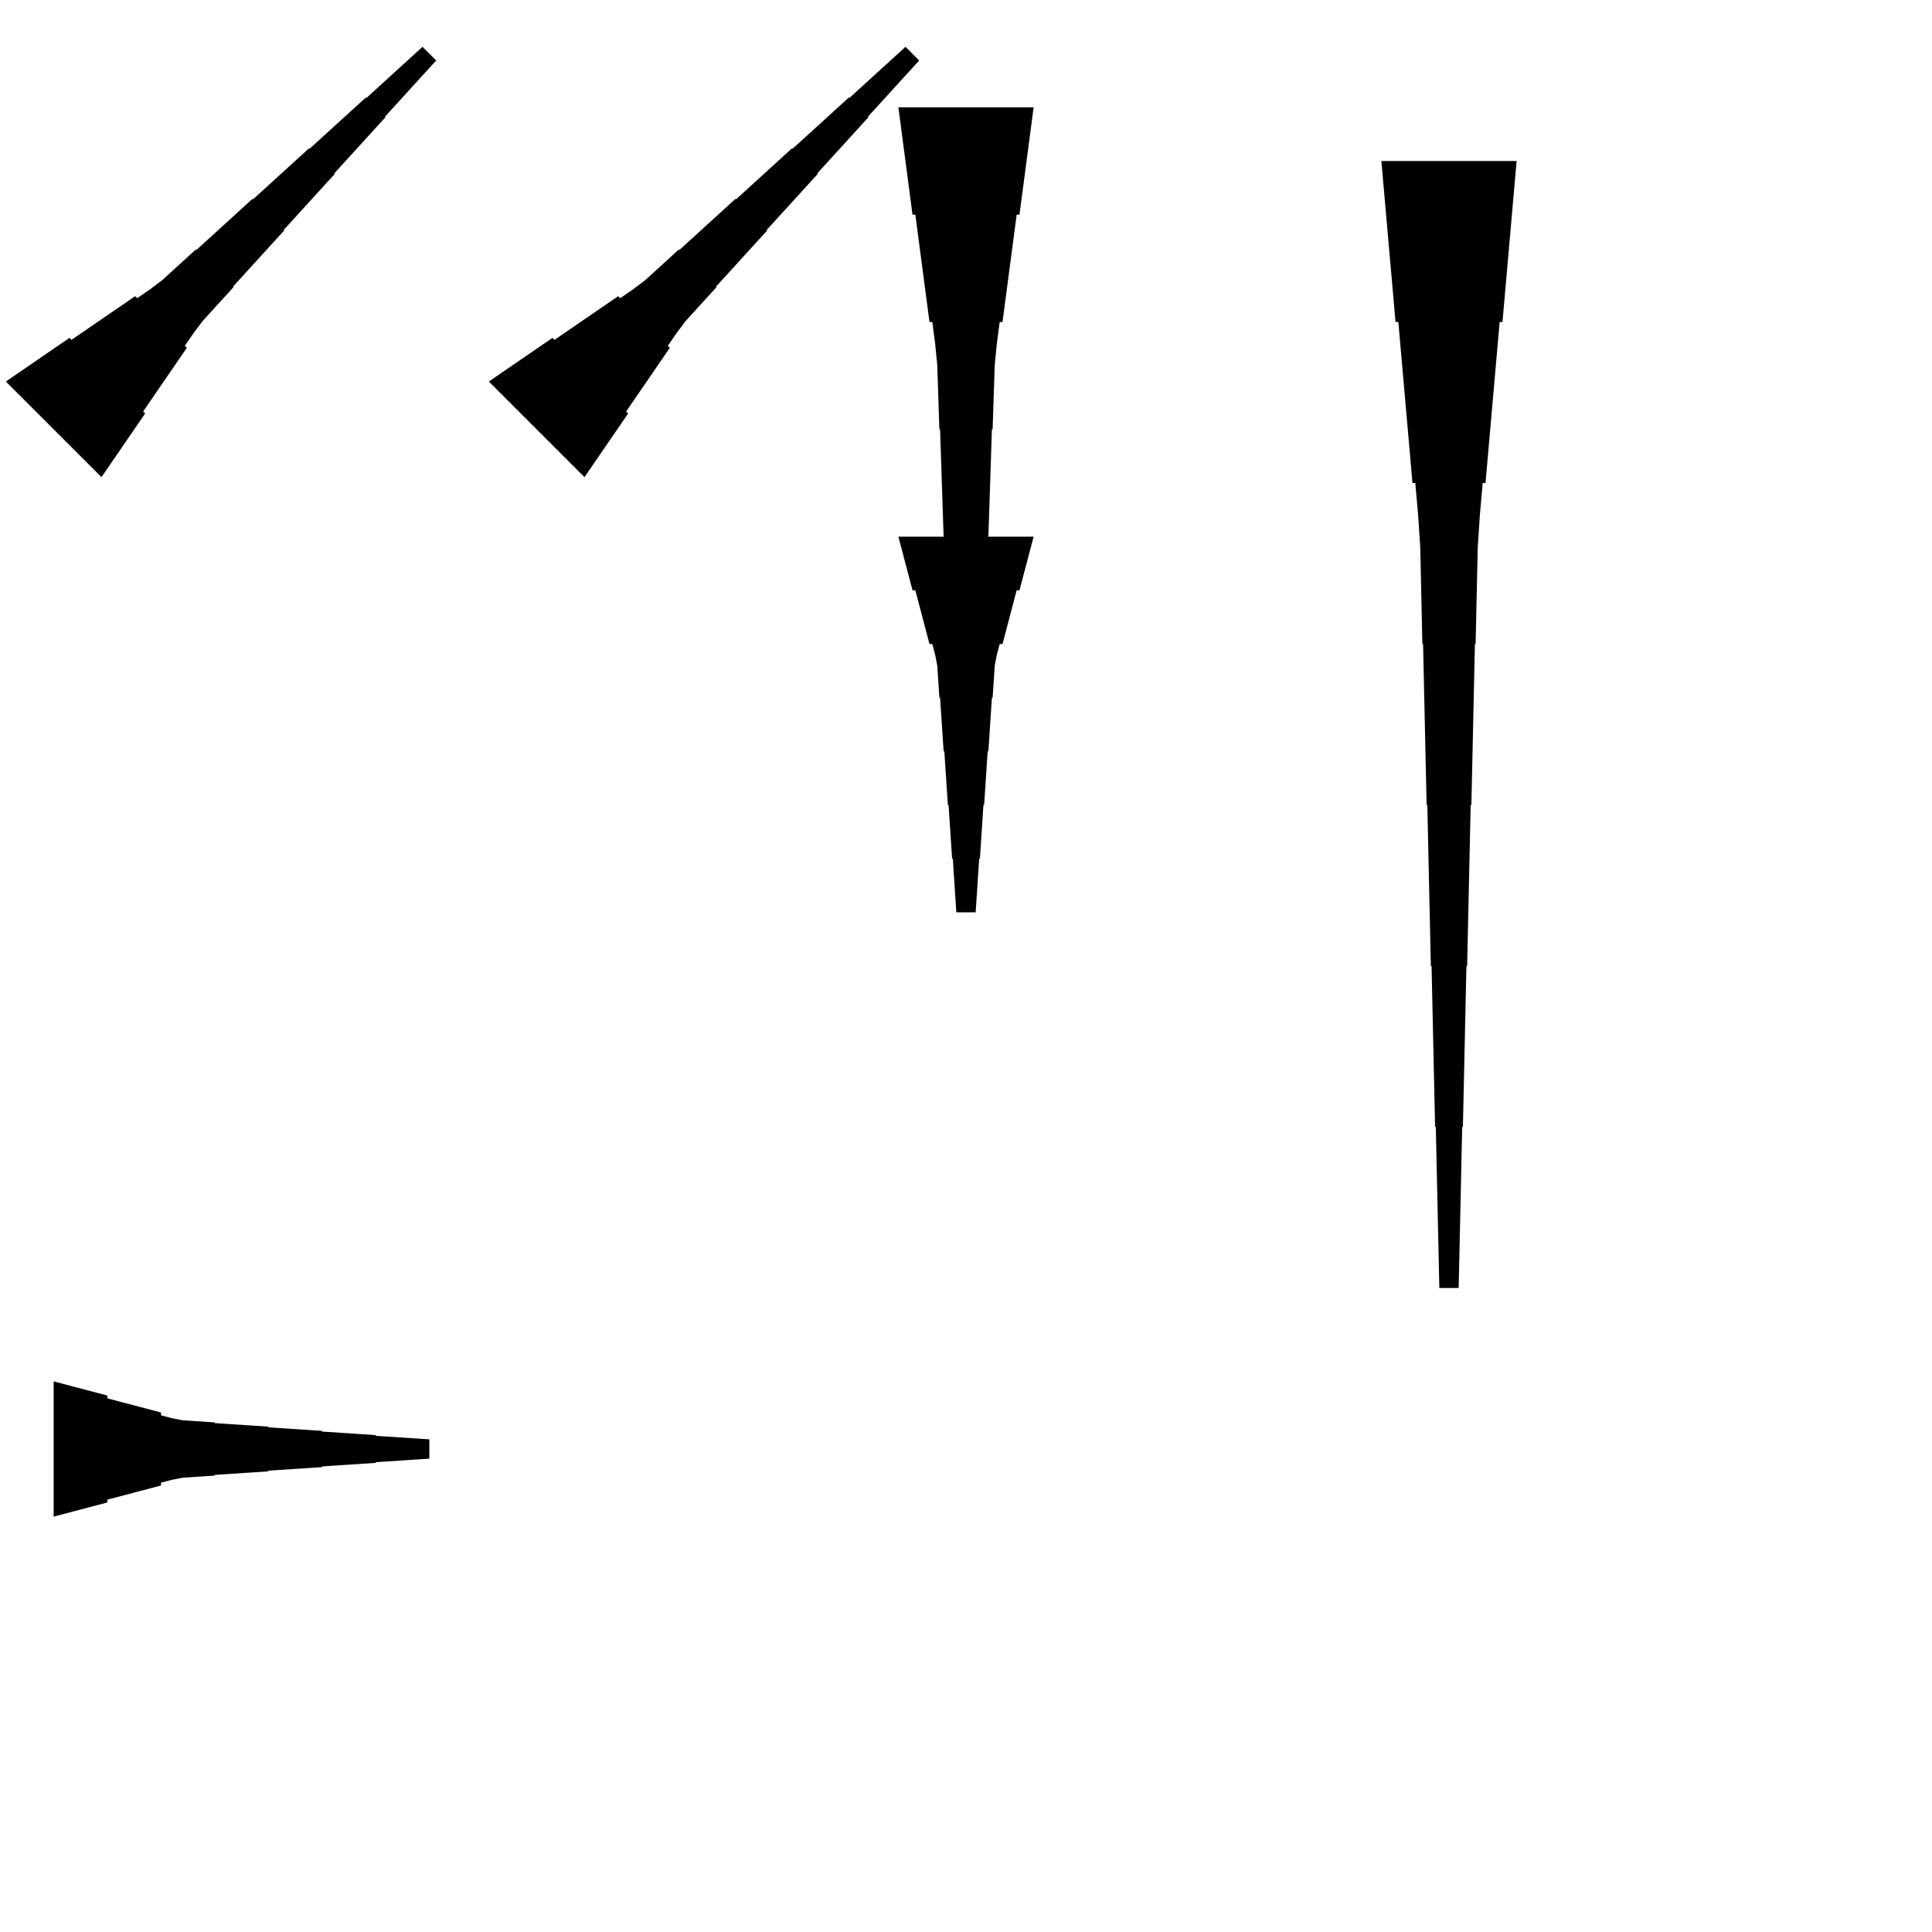 <?xml version="1.0" encoding="UTF-8"?>
<!-- Flat -->
<svg version="1.1" xmlns="http://www.w3.org/2000/svg" xmlns:xlink="http://www.w3.org/1999/xlink" width="283.465pt" height="283.465pt" viewBox="0 0 283.465 283.465">
<title>Untitled</title>
<polygon points="151.654 15.748 151.239 18.898 150.824 22.047 150.409 25.197 149.994 28.346 149.579 31.496 149.165 31.496 148.75 34.646 148.335 37.795 147.92 40.945 147.505 44.094 147.09 47.244 146.676 47.244 146.261 50.394 145.95 53.543 145.846 56.693 145.742 59.843 145.639 62.992 145.535 62.992 145.431 66.142 145.327 69.291 145.224 72.441 145.12 75.591 145.016 78.74 144.913 78.74 144.809 81.89 144.705 85.039 144.601 88.189 144.498 91.339 144.394 94.488 144.29 94.488 144.187 97.638 144.083 100.787 143.979 103.937 143.876 107.087 143.772 110.236 143.668 110.236 143.564 113.386 143.461 116.535 143.357 119.685 143.253 122.835 143.15 125.984 140.315 125.984 140.211 122.835 140.107 119.685 140.004 116.535 139.9 113.386 139.796 110.236 139.693 110.236 139.589 107.087 139.485 103.937 139.382 100.787 139.278 97.638 139.174 94.488 139.071 94.488 138.967 91.339 138.863 88.189 138.759 85.039 138.656 81.89 138.552 78.74 138.448 78.74 138.345 75.591 138.241 72.441 138.137 69.291 138.033 66.142 137.93 62.992 137.826 62.992 137.722 59.843 137.619 56.693 137.515 53.543 137.204 50.394 136.789 47.244 136.374 47.244 135.959 44.094 135.544 40.945 135.13 37.795 134.715 34.646 134.3 31.496 133.885 31.496 133.47 28.346 133.055 25.197 132.641 22.047 132.226 18.898 131.811 15.748" fill="rgba(0,0,0,1)" />
<polygon points="151.654 78.74 151.239 80.315 150.824 81.89 150.409 83.465 149.994 85.039 149.579 86.614 149.165 86.614 148.75 88.189 148.335 89.764 147.92 91.339 147.505 92.913 147.09 94.488 146.676 94.488 146.261 96.063 145.95 97.638 145.846 99.213 145.742 100.787 145.639 102.362 145.535 102.362 145.431 103.937 145.327 105.512 145.224 107.087 145.12 108.661 145.016 110.236 144.913 110.236 144.809 111.811 144.705 113.386 144.601 114.961 144.498 116.535 144.394 118.11 144.29 118.11 144.187 119.685 144.083 121.26 143.979 122.835 143.876 124.409 143.772 125.984 143.668 125.984 143.564 127.559 143.461 129.134 143.357 130.709 143.253 132.284 143.15 133.858 140.315 133.858 140.211 132.284 140.107 130.709 140.004 129.134 139.9 127.559 139.796 125.984 139.693 125.984 139.589 124.409 139.485 122.835 139.382 121.26 139.278 119.685 139.174 118.11 139.071 118.11 138.967 116.535 138.863 114.961 138.759 113.386 138.656 111.811 138.552 110.236 138.448 110.236 138.345 108.661 138.241 107.087 138.137 105.512 138.033 103.937 137.93 102.362 137.826 102.362 137.722 100.787 137.619 99.213 137.515 97.638 137.204 96.063 136.789 94.488 136.374 94.488 135.959 92.913 135.544 91.339 135.13 89.764 134.715 88.189 134.3 86.614 133.885 86.614 133.47 85.039 133.055 83.465 132.641 81.89 132.226 80.315 131.811 78.74" fill="rgba(0,0,0,1)" />
<polygon points="7.874 202.677 9.449 203.092 11.024 203.507 12.598 203.922 14.173 204.337 15.748 204.751 15.748 205.166 17.323 205.581 18.898 205.996 20.472 206.411 22.047 206.825 23.622 207.24 23.622 207.655 25.197 208.07 26.772 208.381 28.346 208.485 29.921 208.588 31.496 208.692 31.496 208.796 33.071 208.9 34.646 209.003 36.221 209.107 37.795 209.211 39.37 209.314 39.37 209.418 40.945 209.522 42.52 209.625 44.094 209.729 45.669 209.833 47.244 209.937 47.244 210.04 48.819 210.144 50.394 210.248 51.968 210.351 53.543 210.455 55.118 210.559 55.118 210.663 56.693 210.766 58.268 210.87 59.843 210.974 61.417 211.077 62.992 211.181 62.992 214.016 61.417 214.119 59.843 214.223 58.268 214.327 56.693 214.431 55.118 214.534 55.118 214.638 53.543 214.742 51.968 214.845 50.394 214.949 48.819 215.053 47.244 215.156 47.244 215.26 45.669 215.364 44.094 215.468 42.52 215.571 40.945 215.675 39.37 215.779 39.37 215.882 37.795 215.986 36.221 216.09 34.646 216.194 33.071 216.297 31.496 216.401 31.496 216.505 29.921 216.608 28.346 216.712 26.772 216.816 25.197 217.127 23.622 217.542 23.622 217.957 22.047 218.371 20.472 218.786 18.898 219.201 17.323 219.616 15.748 220.031 15.748 220.446 14.173 220.86 12.598 221.275 11.024 221.69 9.449 222.105 7.874 222.52" fill="rgba(0,0,0,1)" />
<polygon points="0.859 55.977 2.727 54.695 4.595 53.414 6.463 52.132 8.331 50.851 10.199 49.569 10.493 49.863 12.361 48.581 14.229 47.3 16.097 46.018 17.965 44.737 19.833 43.455 20.127 43.749 21.995 42.467 23.79 41.112 25.438 39.611 27.086 38.109 28.734 36.608 28.807 36.681 30.455 35.18 32.103 33.678 33.752 32.177 35.4 30.675 37.048 29.174 37.121 29.247 38.769 27.746 40.417 26.244 42.066 24.743 43.714 23.241 45.362 21.74 45.435 21.813 47.083 20.312 48.731 18.81 50.38 17.309 52.028 15.807 53.676 14.306 53.749 14.379 55.397 12.878 57.045 11.376 58.694 9.875 60.342 8.373 61.99 6.872 63.994 8.876 62.493 10.524 60.991 12.172 59.49 13.821 57.988 15.469 56.487 17.117 56.56 17.19 55.059 18.838 53.557 20.486 52.056 22.135 50.554 23.783 49.053 25.431 49.126 25.504 47.625 27.152 46.123 28.8 44.622 30.449 43.12 32.097 41.619 33.745 41.692 33.818 40.191 35.466 38.689 37.114 37.188 38.763 35.686 40.411 34.185 42.059 34.258 42.132 32.757 43.78 31.255 45.428 29.754 47.077 28.399 48.871 27.117 50.74 27.411 51.033 26.129 52.901 24.848 54.769 23.566 56.637 22.285 58.505 21.003 60.373 21.297 60.667 20.015 62.535 18.734 64.403 17.452 66.271 16.171 68.139 14.889 70.007" fill="rgba(0,0,0,1)" />
<polygon points="222.52 23.622 222.105 28.346 221.69 33.071 221.275 37.795 220.86 42.52 220.446 47.244 220.031 47.244 219.616 51.968 219.201 56.693 218.786 61.417 218.371 66.142 217.957 70.866 217.542 70.866 217.127 75.591 216.816 80.315 216.712 85.039 216.608 89.764 216.505 94.488 216.401 94.488 216.297 99.213 216.194 103.937 216.09 108.661 215.986 113.386 215.882 118.11 215.779 118.11 215.675 122.835 215.571 127.559 215.468 132.284 215.364 137.008 215.26 141.732 215.156 141.732 215.053 146.457 214.949 151.181 214.845 155.905 214.742 160.63 214.638 165.354 214.534 165.354 214.431 170.079 214.327 174.803 214.223 179.528 214.119 184.252 214.016 188.976 211.181 188.976 211.077 184.252 210.974 179.528 210.87 174.803 210.766 170.079 210.663 165.354 210.559 165.354 210.455 160.63 210.351 155.905 210.248 151.181 210.144 146.457 210.04 141.732 209.937 141.732 209.833 137.008 209.729 132.284 209.625 127.559 209.522 122.835 209.418 118.11 209.314 118.11 209.211 113.386 209.107 108.661 209.003 103.937 208.9 99.213 208.796 94.488 208.692 94.488 208.588 89.764 208.485 85.039 208.381 80.315 208.07 75.591 207.655 70.866 207.24 70.866 206.825 66.142 206.411 61.417 205.996 56.693 205.581 51.968 205.166 47.244 204.751 47.244 204.337 42.52 203.922 37.795 203.507 33.071 203.092 28.346 202.677 23.622" fill="rgba(0,0,0,1)" />
<polygon points="71.725 55.977 73.593 54.695 75.461 53.414 77.329 52.132 79.197 50.851 81.065 49.569 81.359 49.863 83.227 48.581 85.095 47.3 86.963 46.018 88.831 44.737 90.699 43.455 90.993 43.749 92.861 42.467 94.656 41.112 96.304 39.611 97.952 38.109 99.6 36.608 99.673 36.681 101.322 35.18 102.97 33.678 104.618 32.177 106.266 30.675 107.914 29.174 107.987 29.247 109.635 27.746 111.284 26.244 112.932 24.743 114.58 23.241 116.228 21.74 116.301 21.813 117.95 20.312 119.598 18.81 121.246 17.309 122.894 15.807 124.542 14.306 124.615 14.379 126.263 12.878 127.912 11.376 129.56 9.875 131.208 8.373 132.856 6.872 134.861 8.876 133.359 10.524 131.857 12.172 130.356 13.821 128.855 15.469 127.353 17.117 127.426 17.19 125.925 18.838 124.424 20.486 122.922 22.135 121.421 23.783 119.919 25.431 119.992 25.504 118.491 27.152 116.99 28.8 115.488 30.449 113.987 32.097 112.485 33.745 112.558 33.818 111.057 35.466 109.555 37.114 108.054 38.763 106.552 40.411 105.051 42.059 105.124 42.132 103.623 43.78 102.121 45.428 100.62 47.077 99.265 48.871 97.984 50.74 98.277 51.033 96.996 52.901 95.714 54.769 94.433 56.637 93.151 58.505 91.87 60.373 92.163 60.667 90.882 62.535 89.6 64.403 88.319 66.271 87.037 68.139 85.755 70.007" fill="rgba(0,0,0,1)" />
</svg>